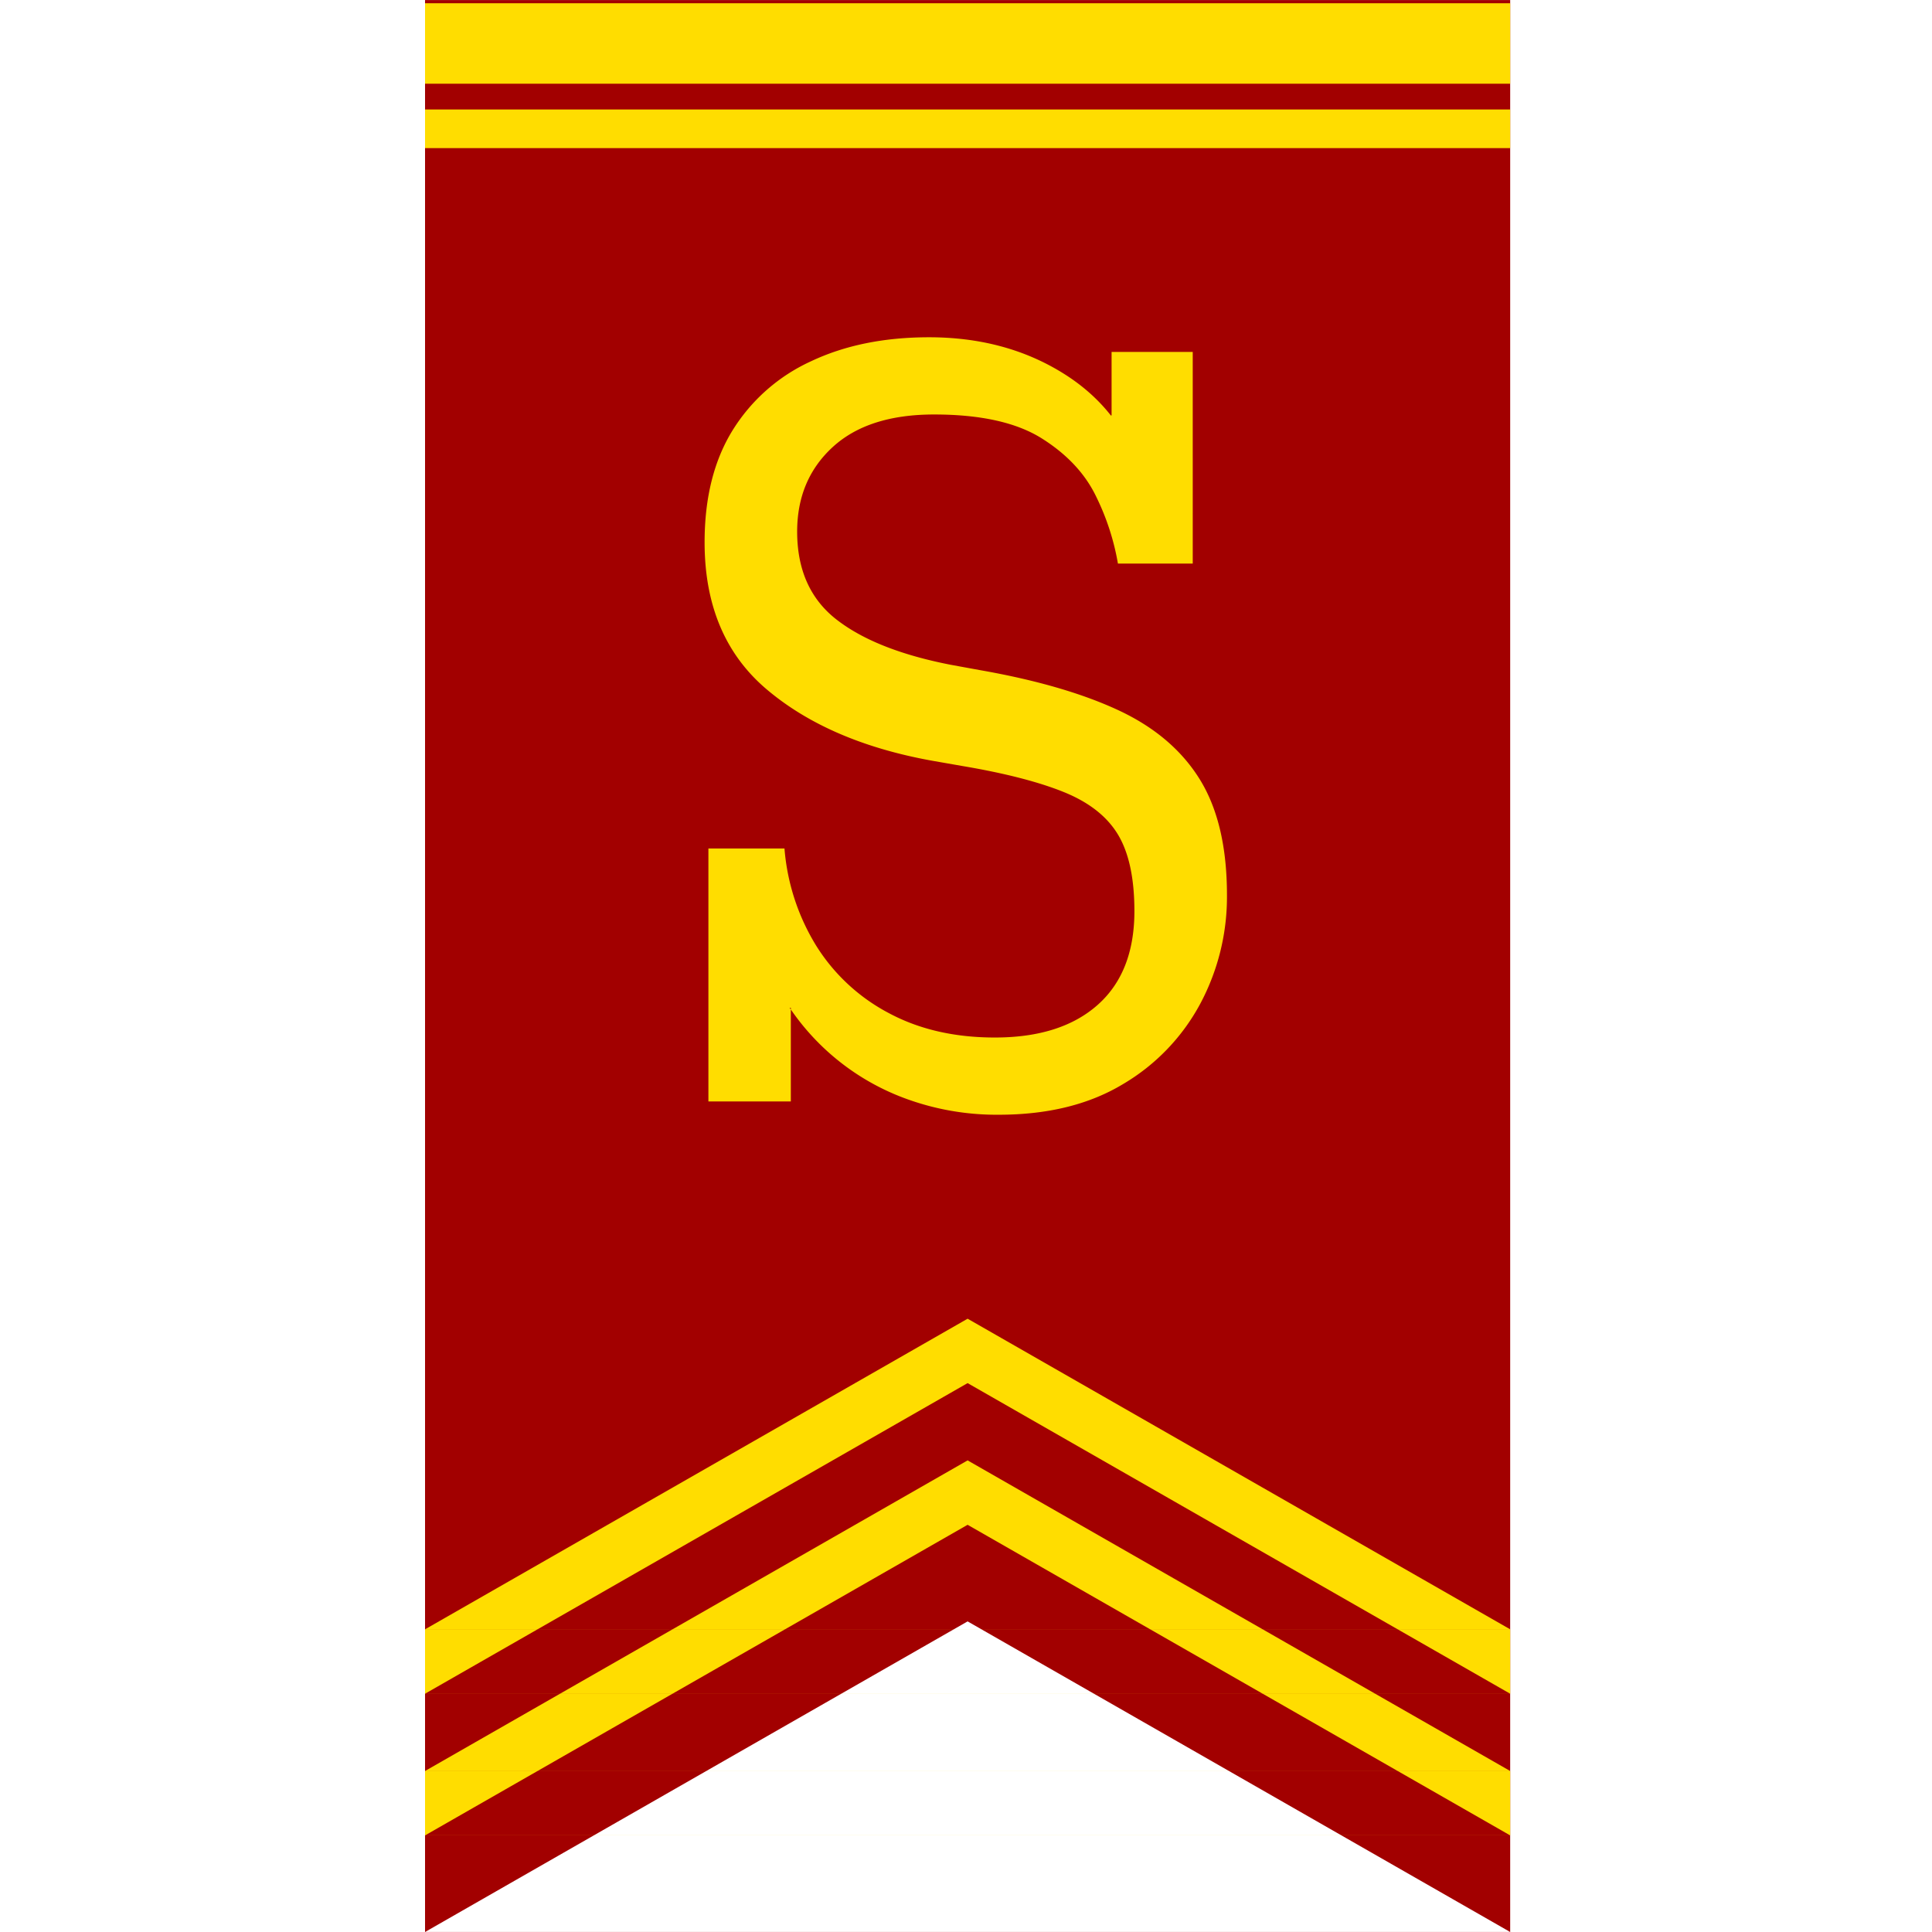 <svg id="Letters" xmlns="http://www.w3.org/2000/svg" width="600" height="600" viewBox="0 0 600 600">
  <defs>
    <style>
      .cls-1 {
        fill: #a20000;
      }

      .cls-1, .cls-2 {
        fill-rule: evenodd;
      }

      .cls-2 {
        fill: #fd0;
      }
    </style>
  </defs>
  <path id="Pennant" class="cls-1" d="M300.5,503.537L132.018,599.99H132V0.01H469V599.99h-0.018ZM469,600H132l0.018-.01H468.982Z"/>
  <g id="Staff">
    <path id="S" class="cls-2" d="M348.758,336.682a64.178,64.178,0,0,0,24.019-25.013,70.486,70.486,0,0,0,8.268-33.7q0-22.325-8.465-35.969t-25.4-21.5q-16.935-7.85-42.919-12.4l-9.056-1.654Q271.97,201.9,259.77,192.392t-12.206-27.287q0-16.124,11.025-26.253t31.5-10.129q21.649,0,33.469,7.441t16.931,18.192a76.261,76.261,0,0,1,6.694,20.672h23.231V109.291h-25.2v35.556h8.269q-6.3-18.606-24.019-29.354t-40.95-10.75q-20.876,0-36.619,7.442a56.022,56.022,0,0,0-24.412,21.5q-8.666,14.059-8.663,34.729,0,29.359,19.294,45.684T289.3,236.216l9.45,1.654q19.685,3.314,31.5,8.062t16.931,13.23q5.112,8.48,5.119,23.773,0,19.022-11.419,29.147t-31.894,10.129q-18.9,0-33.075-7.648a58.9,58.9,0,0,1-22.444-20.879,67.851,67.851,0,0,1-9.843-30.181H220v78.553H245.6V304.847h-5.118a74.207,74.207,0,0,0,40.359,36.176,81.856,81.856,0,0,0,29.334,5.168Q333,346.191,348.758,336.682Z"/>
    <path id="Clips" class="cls-2" d="M345,129h14v20H345V129ZM236,293h14v20H236V293Z"/>
  </g>
  <path id="Accents" class="cls-2" d="M300.5,473.537L132.018,569.99H132V-29.99H469V569.99h-0.018ZM469,570H132l0.018-.01H468.982ZM300.5,453.537L132.018,549.99H132V-49.99H469V549.99h-0.018ZM469,550H132l0.018-.01H468.982ZM300.5,429.537L132.018,525.99H132V-73.99H469V525.99h-0.018ZM469,526H132l0.018-.01H468.982ZM300.5,409.537L132.018,505.99H132V-93.99H469V505.99h-0.018ZM469,506H132l0.018-.01H468.982ZM132,1H469V26H132V1Zm0,33H469V46H132V34Z"/>
</svg>

